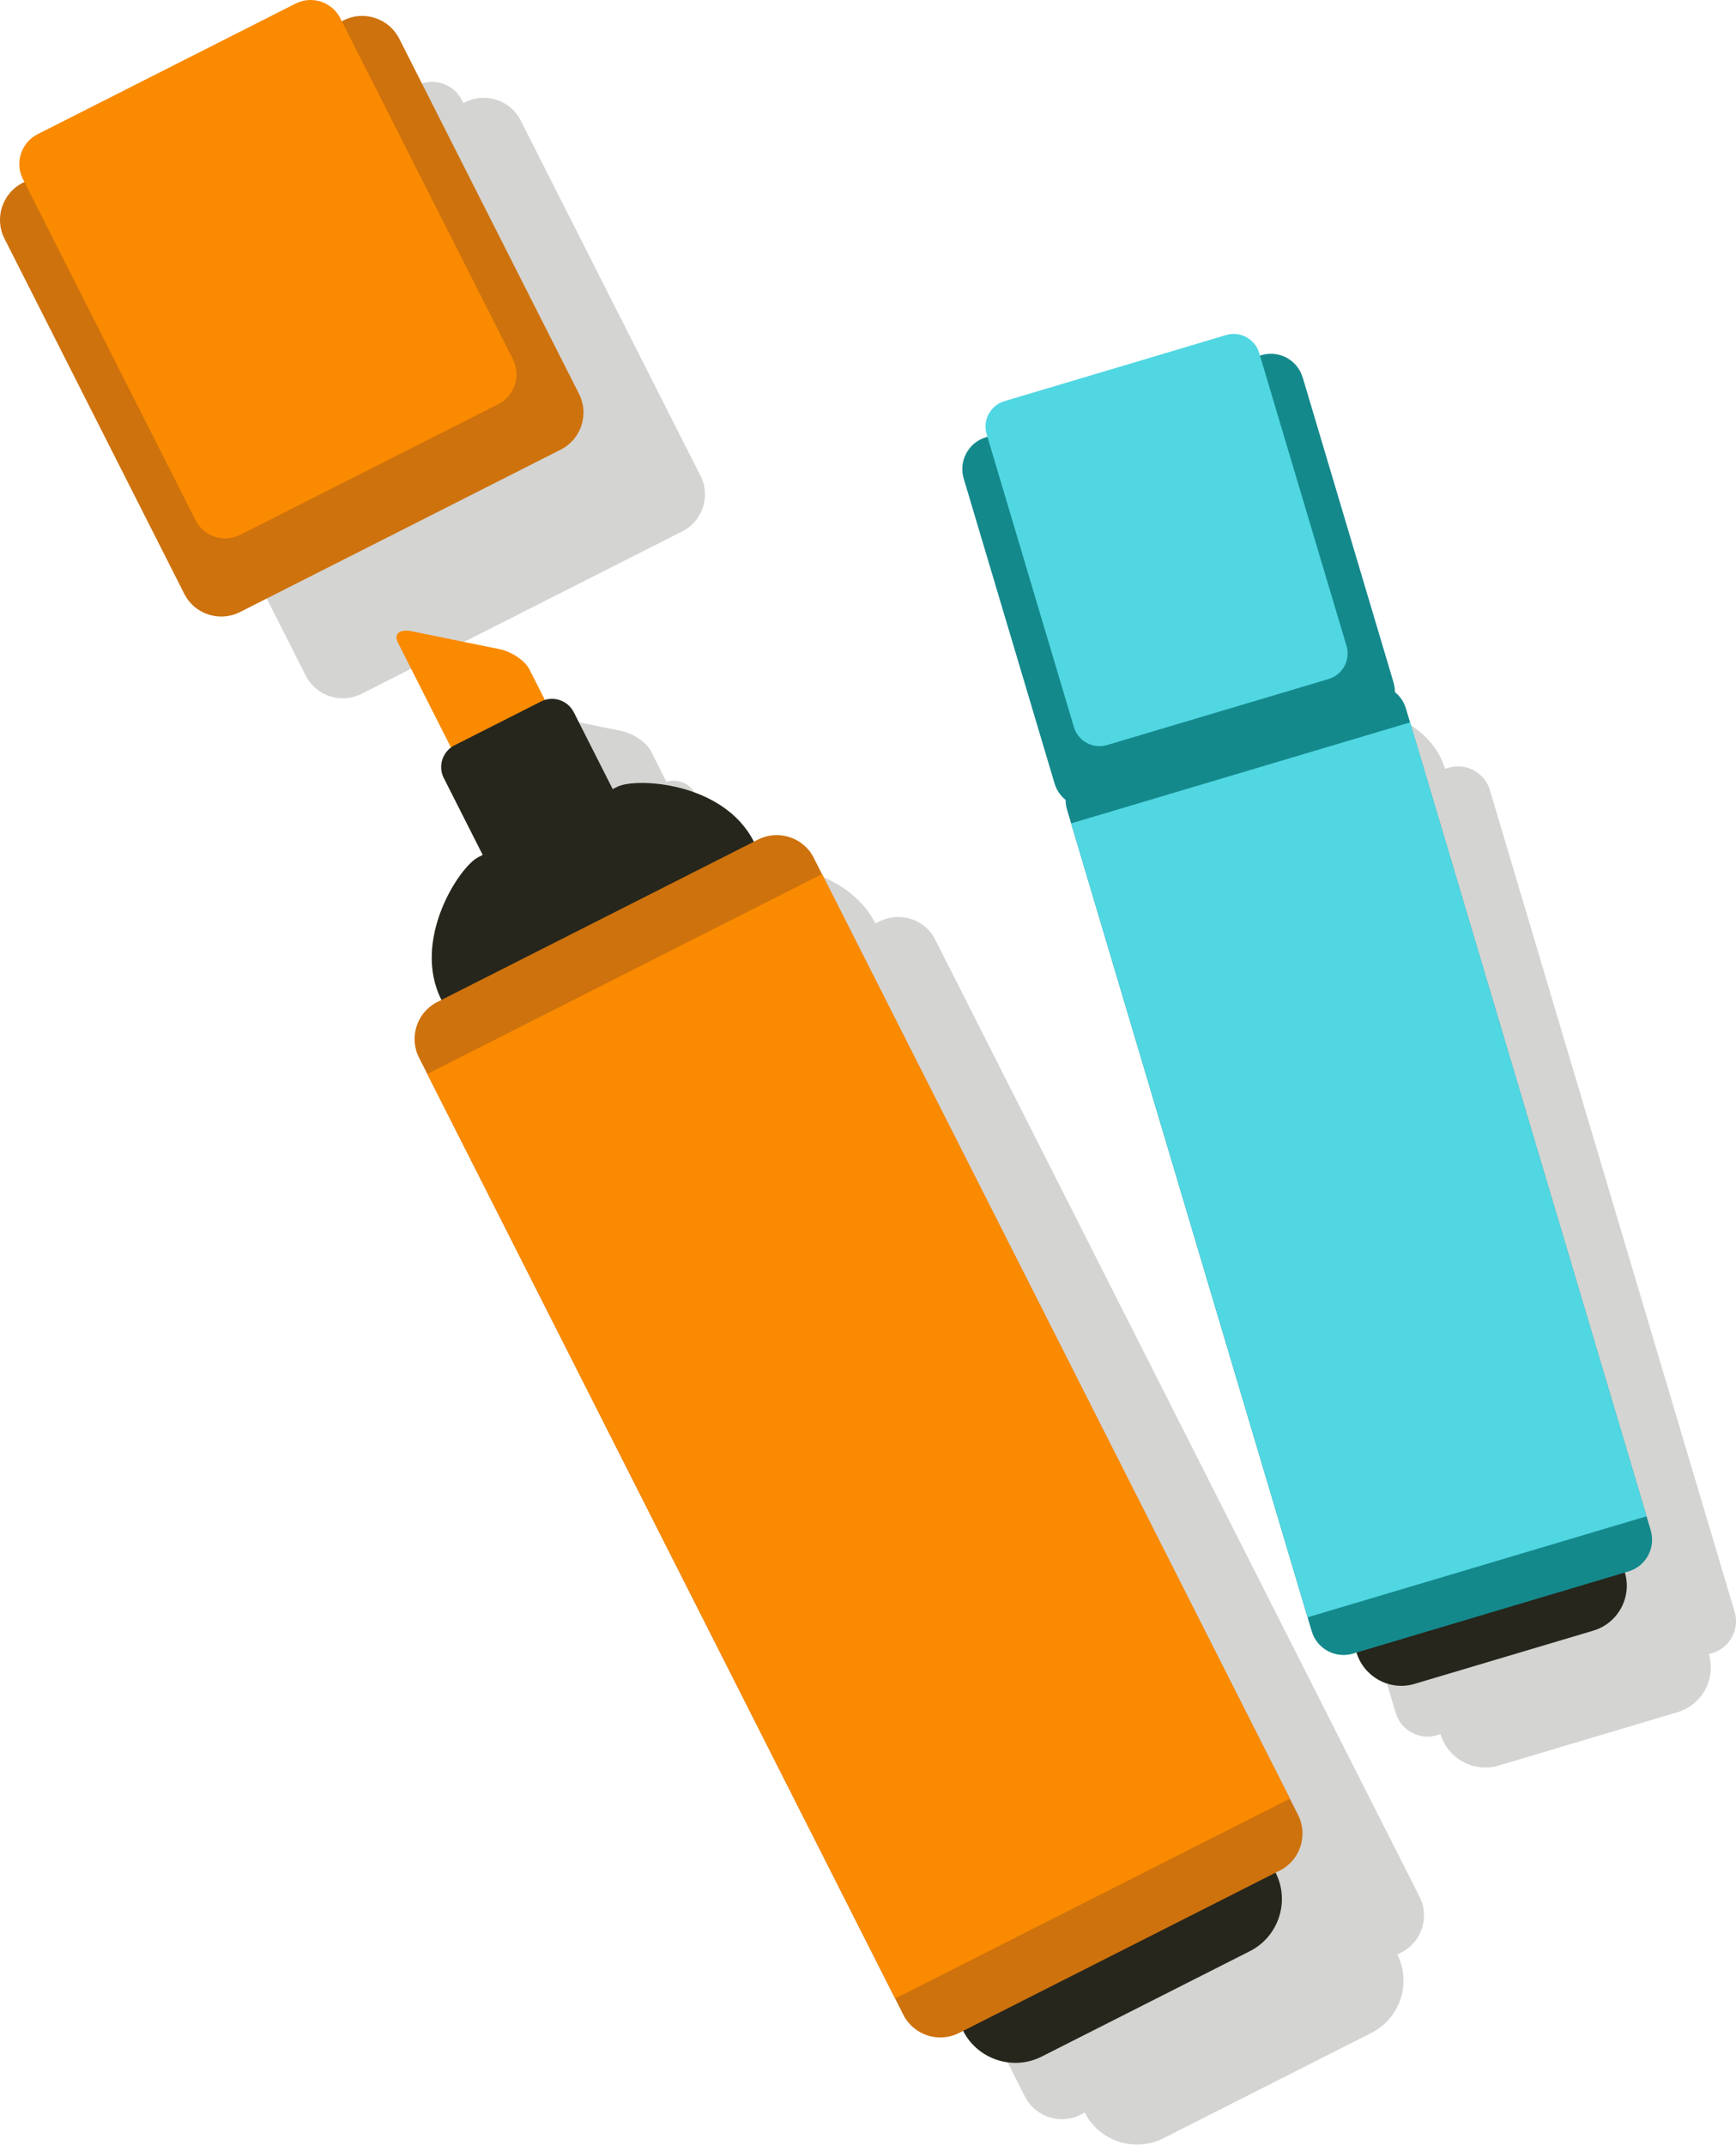 <?xml version="1.0" encoding="UTF-8"?><svg id="Camada_2" xmlns="http://www.w3.org/2000/svg" viewBox="0 0 359.07 443.48"><defs><style>.cls-1,.cls-2{fill:#50d7e2;}.cls-3{fill:#14898c;}.cls-3,.cls-4,.cls-5,.cls-6,.cls-2{fill-rule:evenodd;}.cls-4{fill:#26261c;}.cls-5{fill:#ce720d;}.cls-7,.cls-6{fill:#fa8a00;}.cls-8{fill:none;opacity:.2;}</style></defs><g id="Camada_1-2"><g class="cls-8"><path class="cls-4" d="m288.98,404.15h0s.87-.45.87-.45c4.2-2.12,5.9-7.29,3.77-11.5l-50.1-98.96-48.38-95.59h0s-1.7-3.37-1.7-3.37c-2.13-4.2-7.3-5.89-11.49-3.77l-.88.44h0c-6.23-12.31-24.33-13.33-28.28-11.32l-.92.46-8.06-15.92c-1.12-2.21-3.67-3.23-5.97-2.52l-3.22-6.37c-.9-1.78-3.67-3.64-6.16-4.15l-18.15-3.7c-2.5-.51-3.79.53-2.89,2.32l11,21.72c-1.92,1.43-2.61,4.08-1.49,6.29l8.06,15.92-.92.47c-3.95,2-13.84,17.21-7.62,29.5l-.88.44c-4.2,2.12-5.89,7.29-3.76,11.49l1.7,3.37h0l48.39,95.59,50.09,98.96c2.13,4.2,7.3,5.9,11.5,3.77l.87-.45c3.01,5.93,10.3,8.32,16.23,5.33l43.09-21.82c5.93-3,8.32-10.3,5.32-16.22Z"/><path class="cls-4" d="m144.89,98.39L107.69,24.9c-2.13-4.2-7.3-5.9-11.49-3.76l-.36.18-.32-.63c-1.71-3.38-5.87-4.74-9.25-3.03l-53.38,27.02c-3.38,1.71-4.73,5.87-3.04,9.24l.32.63-.36.18c-4.2,2.12-5.89,7.3-3.77,11.5l37.21,73.48c2.12,4.2,7.29,5.89,11.49,3.77l66.39-33.61c4.19-2.12,5.9-7.29,3.77-11.49Z"/></g><path class="cls-6" d="m109.49,138.38l23.32,46.07c.9,1.78-.4,2.81-2.89,2.31l-18.14-3.69c-2.5-.51-5.27-2.38-6.18-4.16l-23.31-46.06c-.9-1.78.39-2.83,2.89-2.32l18.15,3.7c2.49.5,5.26,2.37,6.16,4.15Z"/><path class="cls-4" d="m118.68,147.26l32.26,63.74c1.25,2.47.25,5.5-2.21,6.75l-17.93,9.08c-2.46,1.25-5.5.25-6.75-2.22l-32.26-63.74c-1.25-2.47-.26-5.5,2.2-6.75l17.93-9.08c2.47-1.25,5.5-.25,6.75,2.21Z"/><path class="cls-4" d="m155.94,174.04l107.91,213.18c3,5.92.61,13.22-5.32,16.22l-43.09,21.81c-5.92,2.99-13.22.6-16.23-5.33l-107.91-213.18c-6.22-12.3,3.67-27.5,7.62-29.5l28.72-14.54c3.95-2.01,22.06-.98,28.28,11.32Z"/><path class="cls-5" d="m168.31,177.37l100.18,197.91c2.13,4.2.43,9.37-3.77,11.49l-66.38,33.6c-4.19,2.13-9.37.43-11.49-3.76l-100.18-197.92c-2.13-4.2-.44-9.37,3.76-11.49l66.39-33.61c4.19-2.13,9.37-.43,11.49,3.77Z"/><rect class="cls-7" x="131.83" y="189.86" width="91.51" height="214.27" transform="translate(-114.98 112.21) rotate(-26.85)"/><path class="cls-5" d="m82.57,7.98l37.2,73.48c2.13,4.21.42,9.38-3.77,11.5l-66.39,33.61c-4.2,2.12-9.37.44-11.49-3.77L.91,49.31c-2.12-4.2-.42-9.37,3.77-11.5L71.07,4.21c4.19-2.13,9.36-.43,11.49,3.76Z"/><path class="cls-6" d="m106.11,74.32L70.39,3.77c-1.71-3.38-5.87-4.74-9.25-3.03L7.76,27.76c-3.37,1.71-4.73,5.87-3.04,9.24l35.72,70.55c1.7,3.38,5.86,4.74,9.24,3.04l53.38-27.02c3.38-1.71,4.74-5.86,3.04-9.24Z"/><g class="cls-8"><path class="cls-4" d="m353.44,342.03h0s.75-.23.75-.23c3.61-1.07,5.67-4.9,4.6-8.51l-25.32-84.97-24.45-82.08h0s-.86-2.89-.86-2.89c-1.08-3.61-4.91-5.67-8.51-4.6l-.75.23h0c-3.15-10.57-17.25-13.95-20.64-12.94l-.79.23-4.08-13.67c-.57-1.9-2.43-3.06-4.33-2.83l-1.63-5.47c-.46-1.52-2.37-3.39-4.26-4.14l-13.75-5.49c-1.89-.76-3.06-.12-2.6,1.41l5.56,18.66c-1.72.85-2.64,2.84-2.07,4.74l4.07,13.67-.79.24c-3.39,1.01-13.33,11.57-10.19,22.12l-.75.22c-3.61,1.07-5.67,4.9-4.59,8.51l.86,2.9h0l24.46,82.08,25.31,84.98c1.08,3.61,4.91,5.68,8.51,4.6l.75-.23c1.52,5.09,6.92,8.01,12.01,6.5l37-11.03c5.1-1.51,8.01-6.92,6.5-12Z"/></g><path class="cls-6" d="m250.08,107.42l11.79,39.56c.46,1.53-.72,2.16-2.6,1.4l-13.74-5.48c-1.89-.75-3.81-2.62-4.26-4.15l-11.78-39.55c-.46-1.53.71-2.17,2.6-1.41l13.75,5.49c1.89.75,3.8,2.62,4.26,4.14Z"/><path class="cls-4" d="m256.04,115.71l16.31,54.73c.63,2.12-.59,4.36-2.7,4.99l-15.4,4.59c-2.11.63-4.36-.59-4.99-2.71l-16.3-54.73c-.63-2.12.58-4.36,2.69-4.99l15.4-4.59c2.12-.63,4.36.59,5,2.7Z"/><path class="cls-4" d="m281.54,142.09l54.54,183.06c1.52,5.08-1.4,10.49-6.5,12.01l-37,11.02c-5.08,1.52-10.48-1.41-12.01-6.5l-54.54-183.05c-3.14-10.56,6.8-21.11,10.2-22.12l24.66-7.35c3.4-1.02,17.49,2.37,20.64,12.93Z"/><path class="cls-3" d="m290.79,146.47l50.64,169.95c1.08,3.61-.99,7.44-4.6,8.51l-57,16.99c-3.6,1.08-7.44-.99-8.51-4.6l-50.63-169.96c-1.08-3.61.99-7.43,4.59-8.5l57.01-16.99c3.6-1.07,7.43,1,8.5,4.6Z"/><rect class="cls-1" x="244.49" y="156.24" width="73.15" height="171.29" transform="translate(-57.36 90.32) rotate(-16.59)"/><path class="cls-3" d="m269.44,78.02l18.8,63.1c1.07,3.62-1,7.44-4.6,8.51l-57.01,16.99c-3.6,1.07-7.43-.99-8.5-4.6l-18.81-63.1c-1.07-3.6,1-7.43,4.6-8.51l57.01-16.98c3.6-1.08,7.42.99,8.5,4.6Z"/><path class="cls-2" d="m278.51,133.56l-18.06-60.58c-.87-2.9-3.94-4.57-6.84-3.7l-45.84,13.66c-2.9.86-4.56,3.94-3.7,6.83l18.06,60.59c.86,2.9,3.94,4.56,6.84,3.7l45.84-13.66c2.9-.86,4.57-3.94,3.71-6.84Z"/></g></svg>